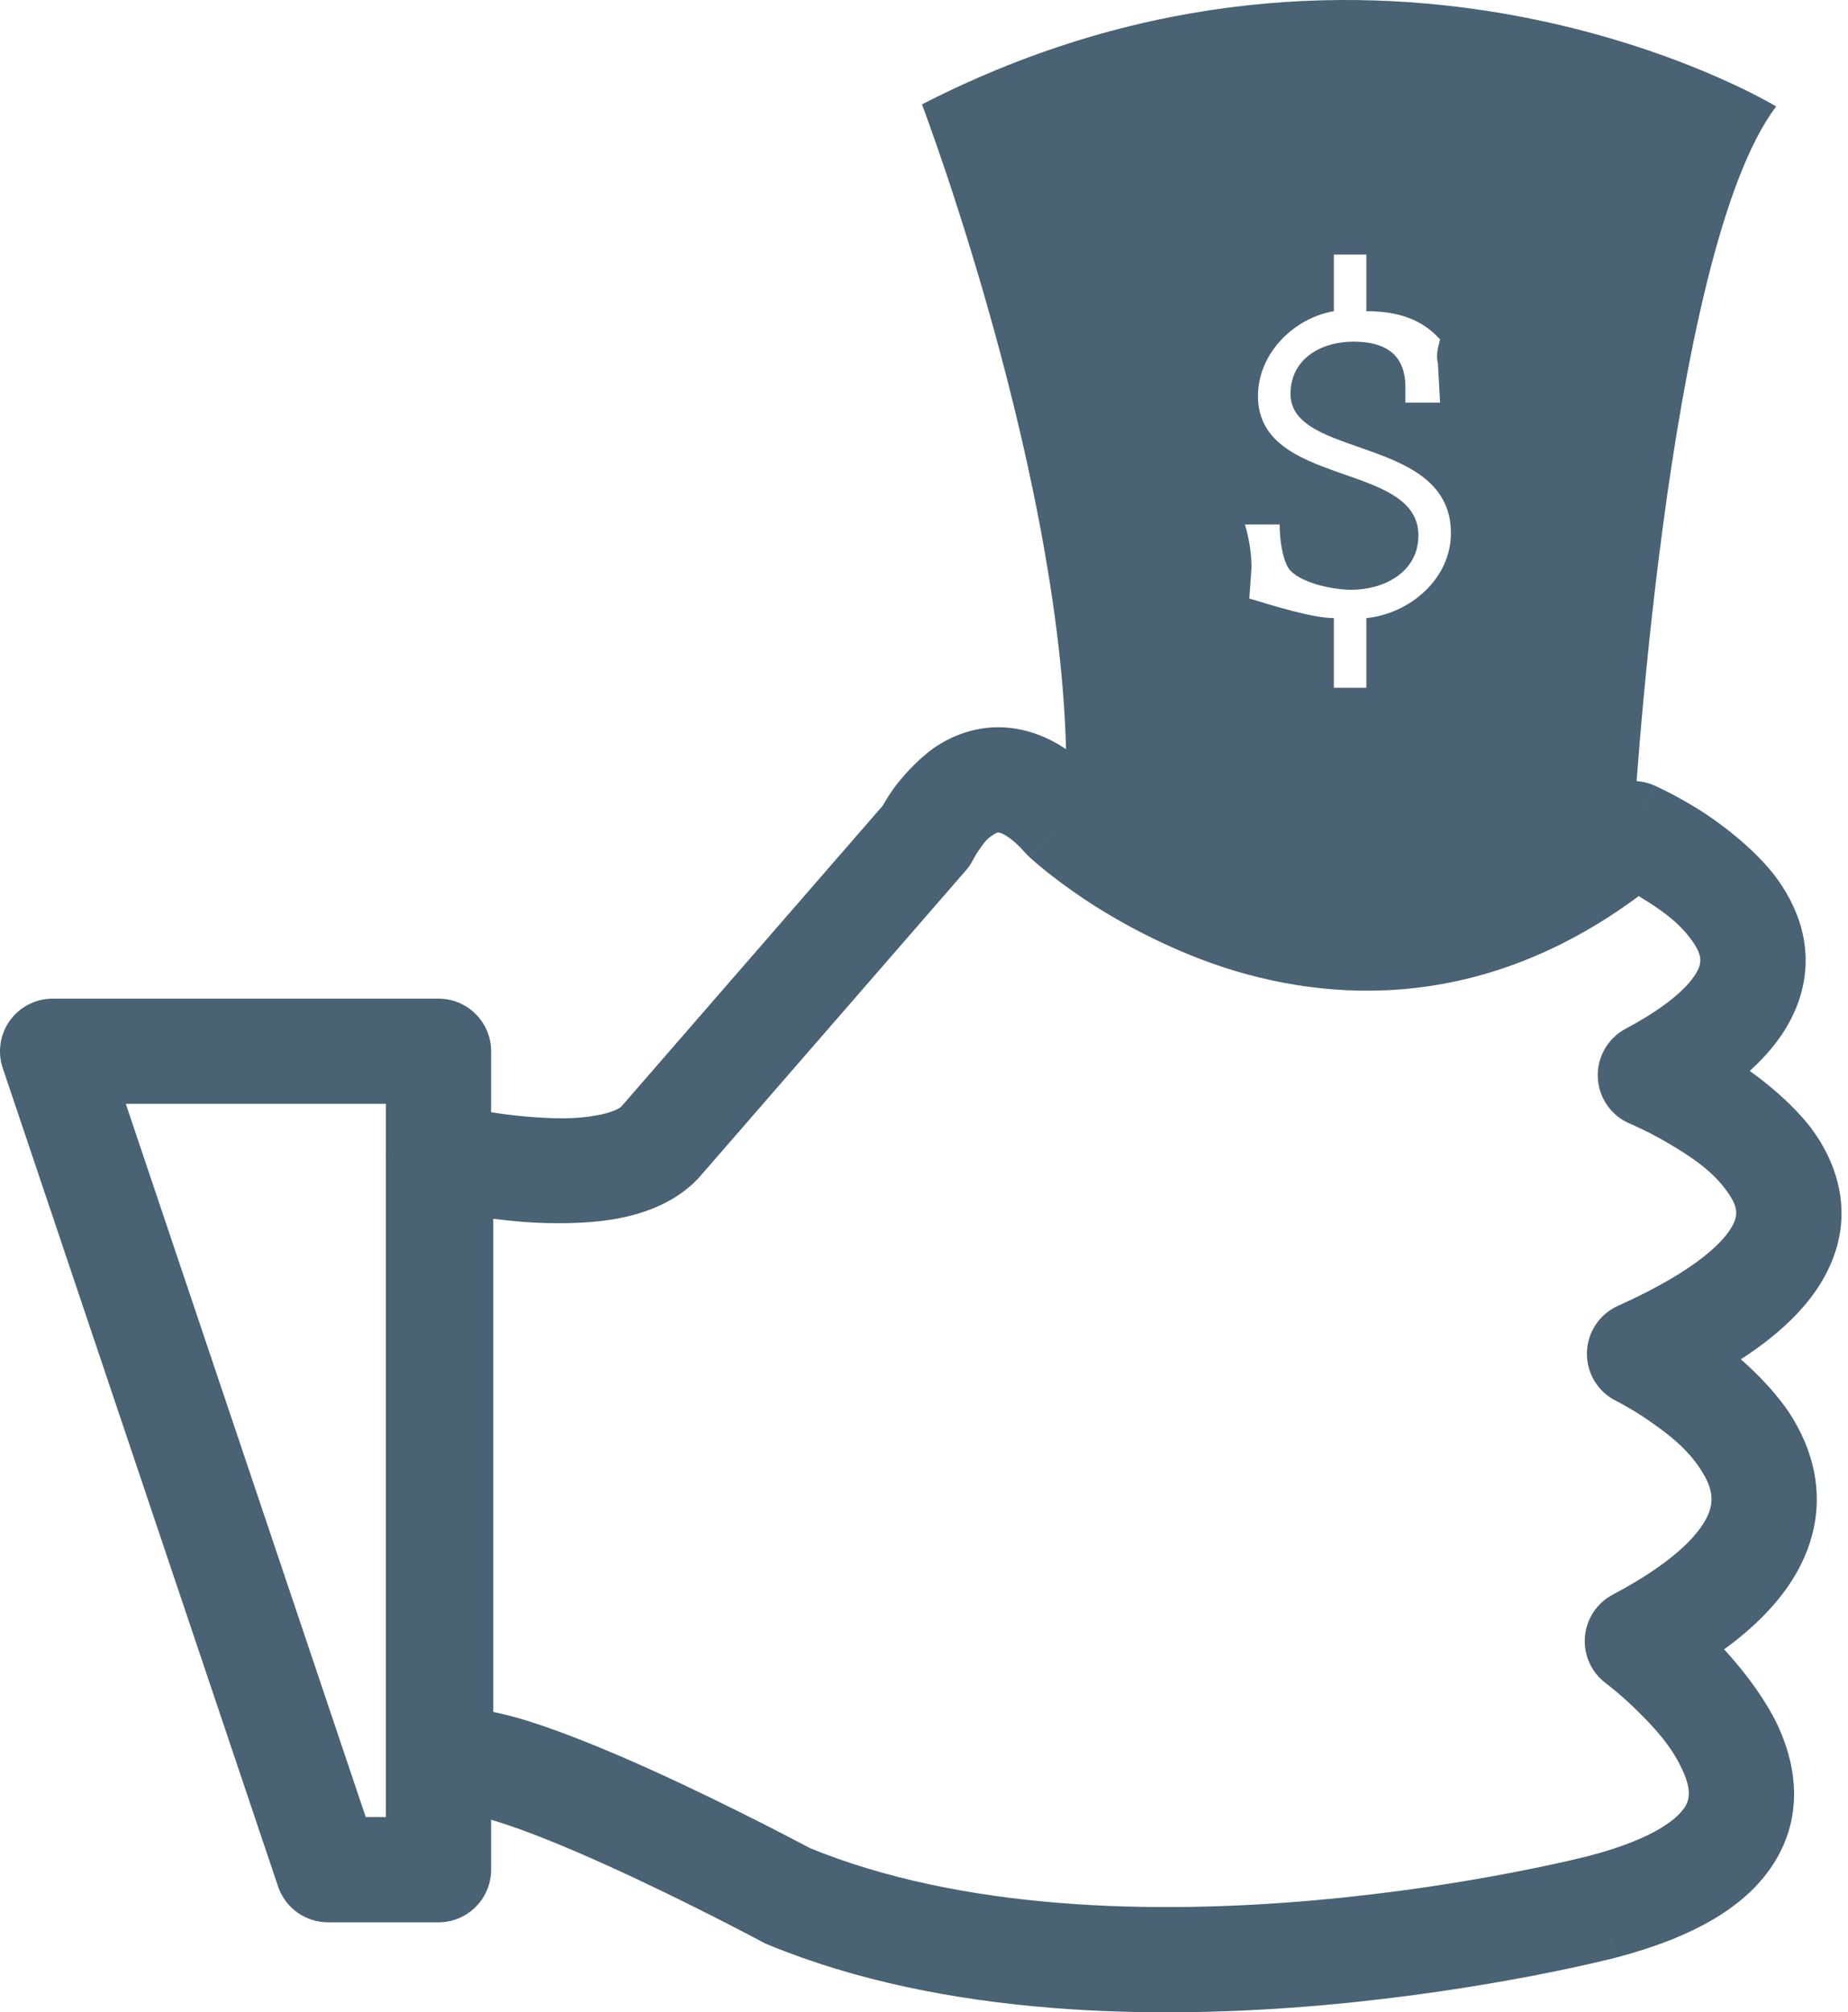 <svg width="281" height="306" viewBox="0 0 281 306" version="1.1" xmlns="http://www.w3.org/2000/svg" xmlns:xlink="http://www.w3.org/1999/xlink">
<title>noun_583963_cc</title>
<desc>Created using Figma</desc>
<g id="Canvas" transform="translate(-4844 -4769)">
<g id="noun_583963_cc">
<g id="Group">
<g id="Vector">
<use xlink:href="#path0_stroke" transform="translate(4910.68 4887.59)" fill="#496274"/>
</g>
<g id="Vector">
<use xlink:href="#path1_stroke" transform="translate(4852 4928.86)" fill="#496274"/>
</g>
<g id="Vector">
<use xlink:href="#path2_fill" transform="translate(4984.19 4769)" fill="#496274"/>
</g>
</g>
</g>
</g>
<defs>
<path id="path0_stroke" d="M -2.51495e-06 57.155L -2.51495e-06 49.155C -4.048 49.155 -7.458 52.179 -7.943 56.198C -8.427 60.217 -5.833 63.964 -1.901 64.926L -2.51495e-06 57.155ZM 33.623 55.169L 39.406 60.697C 39.493 60.605 39.579 60.512 39.662 60.416L 33.623 55.169ZM 74.169 8.499L 80.208 13.746C 80.679 13.204 81.075 12.601 81.385 11.954L 74.169 8.499ZM 95.266 5.851L 89.268 11.145C 89.439 11.338 89.618 11.523 89.807 11.699L 95.266 5.851ZM 181.631 8.168L 184.846 0.842C 182.059 -0.381 178.82 0.084 176.489 2.04L 181.631 8.168ZM 184.269 44.908L 180.502 37.85C 177.767 39.31 176.122 42.218 176.279 45.313C 176.436 48.409 178.367 51.135 181.235 52.311L 184.269 44.908ZM 182.62 87.275L 179.342 79.978C 176.509 81.25 174.669 84.047 174.621 87.153C 174.574 90.258 176.327 93.11 179.12 94.469L 182.62 87.275ZM 182.291 130.966L 178.551 123.895C 176.12 125.18 174.52 127.623 174.313 130.364C 174.106 133.105 175.321 135.76 177.531 137.396L 182.291 130.966ZM 177.016 171.348L 179.038 179.088L 179.046 179.086L 177.016 171.348ZM 53.072 169.693L 49.285 176.739C 49.522 176.867 49.766 176.983 50.015 177.086L 53.072 169.693ZM 0.33 149.833L -7.67 149.833C -7.67 152.986 -5.818 155.845 -2.94 157.134C -0.062 158.423 3.304 157.901 5.657 155.801L 0.33 149.833ZM 0.33 57.155L 8.33 57.155C 8.33 52.737 4.748 49.155 0.33 49.155L 0.33 57.155ZM -2.51495e-06 57.155C -1.901 64.926 -1.899 64.926 -1.898 64.927C -1.897 64.927 -1.895 64.927 -1.894 64.927C -1.892 64.928 -1.888 64.929 -1.885 64.93C -1.88 64.931 -1.869 64.934 -1.859 64.936C -1.843 64.94 -1.812 64.947 -1.78 64.955C -1.723 64.969 -1.625 64.992 -1.514 65.017C -1.306 65.066 -0.971 65.141 -0.575 65.227C 0.184 65.392 1.352 65.632 2.711 65.879C 5.358 66.359 9.244 66.946 13.266 67.244C 17.253 67.528 22.144 67.519 26.319 66.866C 30.521 66.181 35.661 64.614 39.406 60.697L 27.841 49.641C 27.63 49.861 26.589 50.611 23.745 51.074C 20.874 51.569 17.853 51.54 14.424 51.286C 11.029 51.046 7.993 50.578 5.571 50.137C 4.396 49.924 3.494 49.738 2.816 49.591C 2.493 49.521 2.268 49.47 2.095 49.43C 2.016 49.411 1.969 49.4 1.928 49.391C 1.911 49.387 1.905 49.385 1.896 49.383C 1.894 49.382 1.893 49.382 1.894 49.382C 1.894 49.382 1.896 49.383 1.896 49.383C 1.897 49.383 1.898 49.383 1.898 49.383C 1.899 49.384 1.901 49.384 -2.51495e-06 57.155ZM 39.662 60.416L 80.208 13.746L 68.13 3.252L 27.584 49.922L 39.662 60.416ZM 74.169 8.499C 81.385 11.954 81.383 11.957 81.381 11.96C 81.381 11.961 81.379 11.964 81.379 11.966C 81.379 11.965 81.371 11.981 81.373 11.977C 81.374 11.975 81.362 12 81.365 11.995C 81.365 11.994 81.354 12.017 81.355 12.014C 81.349 12.027 81.356 12.012 81.367 11.991C 81.409 11.91 81.433 11.863 81.509 11.73C 81.703 11.387 81.871 11.101 82.204 10.635C 82.967 9.535 83.412 8.903 84.381 8.338C 84.99 7.926 85.171 8.002 85.218 8.01C 85.397 8.04 86.798 8.347 89.268 11.145L 101.263 0.557C 97.306 -3.927 92.856 -6.93 87.874 -7.768C 82.76 -8.629 78.47 -6.981 75.412 -4.911C 72.713 -2.994 70.295 -0.233 69.111 1.439C 68.471 2.359 67.894 3.304 67.587 3.845C 67.412 4.155 67.247 4.464 67.162 4.628C 67.11 4.729 67.056 4.835 67.031 4.886C 67.013 4.921 66.994 4.961 66.985 4.978C 66.979 4.991 66.971 5.008 66.968 5.014C 66.965 5.02 66.961 5.027 66.96 5.03C 66.959 5.033 66.957 5.036 66.957 5.037C 66.955 5.041 66.953 5.044 74.169 8.499ZM 95.266 5.851C 89.807 11.699 89.81 11.702 89.813 11.705C 89.814 11.706 89.817 11.709 89.82 11.711C 89.823 11.714 89.831 11.721 89.837 11.727C 89.846 11.736 89.866 11.754 89.884 11.77C 89.912 11.796 89.966 11.846 90.023 11.897C 90.121 11.985 90.293 12.139 90.487 12.309C 90.843 12.619 91.431 13.12 92.129 13.687C 93.455 14.761 95.565 16.372 98.095 18.072C 102.995 21.349 110.629 25.628 119.416 28.521C 137.58 34.413 162.183 34.934 186.774 14.296L 176.489 2.04C 156.908 18.473 138.328 17.835 124.353 13.302C 117.07 10.981 111.394 7.73 107.002 4.78C 104.886 3.367 103.355 2.191 102.201 1.255C 101.659 0.817 101.298 0.508 101.014 0.26C 100.889 0.15 100.818 0.087 100.753 0.029C 100.729 0.006 100.722 0 100.71 -0.011C 100.707 -0.013 100.708 -0.012 100.71 -0.011C 100.708 -0.012 100.716 -0.005 100.715 -0.006C 100.717 -0.005 100.719 -0.002 100.72 -0.002C 100.722 0.001 100.725 0.003 95.266 5.851ZM 181.631 8.168C 178.417 15.494 178.414 15.493 178.412 15.492C 178.411 15.491 178.409 15.49 178.408 15.49C 178.409 15.49 178.401 15.487 178.402 15.487C 178.401 15.487 178.399 15.486 178.401 15.487C 178.412 15.492 178.417 15.494 178.438 15.503C 178.495 15.529 178.554 15.556 178.66 15.606C 178.904 15.721 179.196 15.861 179.621 16.078C 180.537 16.542 181.635 17.13 182.984 17.968C 185.821 19.713 188.473 21.574 190.351 24.119C 192.027 26.279 192.013 27.478 191.711 28.376C 191.218 29.842 189.007 33.311 180.502 37.85L 188.035 51.966C 197.825 46.741 204.432 40.736 206.875 33.482C 209.508 25.66 206.549 18.895 202.992 14.31C 199.636 10.112 194.769 6.449 191.394 4.356C 189.637 3.276 187.956 2.367 186.87 1.814C 186.294 1.521 185.779 1.273 185.466 1.126C 185.294 1.045 185.137 0.973 185.048 0.932C 184.996 0.909 184.945 0.886 184.918 0.874C 184.902 0.867 184.883 0.859 184.875 0.855C 184.869 0.852 184.862 0.849 184.858 0.848C 184.856 0.847 184.853 0.845 184.852 0.845C 184.849 0.843 184.846 0.842 181.631 8.168ZM 184.269 44.908C 181.235 52.311 181.232 52.31 181.23 52.309C 181.229 52.308 181.227 52.307 181.226 52.307C 181.226 52.307 181.22 52.305 181.221 52.305C 181.219 52.304 181.221 52.305 181.225 52.307C 181.24 52.313 181.251 52.318 181.281 52.33C 181.355 52.361 181.438 52.397 181.575 52.458C 181.882 52.593 182.265 52.766 182.801 53.022C 183.939 53.566 185.332 54.271 186.998 55.257C 190.47 57.292 193.731 59.498 195.841 62.461C 197.59 64.786 197.588 66.122 196.855 67.594C 195.626 70.061 191.421 74.552 179.342 79.978L 185.898 94.573C 198.872 88.745 207.399 82.313 211.177 74.726C 215.451 66.144 212.729 58.295 208.627 52.842C 204.886 48.027 199.164 43.861 195.116 41.469C 193.022 40.241 191.02 39.219 189.705 38.589C 189.014 38.258 188.404 37.982 188.025 37.816C 187.821 37.725 187.638 37.647 187.531 37.602C 187.471 37.576 187.413 37.552 187.382 37.539C 187.363 37.531 187.343 37.523 187.333 37.519C 187.327 37.516 187.319 37.513 187.316 37.511C 187.313 37.51 187.31 37.509 187.308 37.508C 187.305 37.507 187.302 37.506 184.269 44.908ZM 182.62 87.275C 179.12 94.469 179.117 94.468 179.115 94.466C 179.114 94.466 179.111 94.465 179.11 94.464C 179.111 94.464 179.103 94.46 179.104 94.461C 179.103 94.461 179.101 94.46 179.103 94.461C 179.116 94.467 179.122 94.47 179.145 94.481C 179.208 94.513 179.273 94.546 179.39 94.607C 179.656 94.746 179.977 94.918 180.44 95.18C 181.437 95.743 182.634 96.457 184.091 97.47C 187.152 99.578 190.034 101.862 191.969 104.958C 193.671 107.542 193.931 109.525 193.126 111.548C 192.105 114.116 188.676 118.539 178.551 123.895L 186.031 138.038C 197.497 131.974 204.905 125.227 207.993 117.461C 211.299 109.151 208.942 101.639 205.33 96.155C 201.949 91.183 196.816 86.826 193.192 84.311C 191.306 83.012 189.493 81.919 188.315 81.252C 187.69 80.9 187.133 80.601 186.792 80.423C 186.606 80.325 186.436 80.239 186.339 80.19C 186.283 80.162 186.228 80.134 186.199 80.12C 186.181 80.111 186.161 80.102 186.152 80.097C 186.145 80.094 186.138 80.09 186.134 80.088C 186.132 80.087 186.128 80.085 186.127 80.085C 186.124 80.083 186.121 80.082 182.62 87.275ZM 182.291 130.966C 177.531 137.396 177.528 137.395 177.526 137.393C 177.526 137.393 177.524 137.391 177.523 137.391C 177.524 137.391 177.518 137.387 177.519 137.388C 177.518 137.386 177.518 137.387 177.521 137.389C 177.533 137.398 177.541 137.404 177.564 137.422C 177.623 137.466 177.688 137.516 177.797 137.601C 178.042 137.792 178.345 138.033 178.771 138.386C 179.677 139.136 180.783 140.093 182.095 141.377C 184.834 144.037 187.454 146.918 189.023 150.31C 190.499 153.347 190.251 154.961 189.593 156.072C 188.644 157.674 185.33 160.897 174.987 163.609L 179.046 179.086C 190.789 176.006 199.177 171.285 203.358 164.229C 207.83 156.682 206.14 148.925 203.413 143.316C 200.779 138.06 196.435 133.018 193.261 129.917C 191.617 128.32 190.029 126.937 188.981 126.067C 188.429 125.61 187.94 125.221 187.636 124.984C 187.471 124.855 187.323 124.742 187.238 124.677C 187.188 124.64 187.141 124.604 187.116 124.586C 187.101 124.574 187.084 124.562 187.076 124.556C 187.071 124.552 187.065 124.547 187.062 124.545C 187.06 124.543 187.057 124.541 187.056 124.54C 187.053 124.538 187.051 124.537 182.291 130.966ZM 177.016 171.348C 174.995 163.607 174.996 163.607 174.997 163.606C 174.997 163.607 174.998 163.606 174.998 163.606C 174.997 163.607 174.997 163.607 174.995 163.607C 174.988 163.609 174.981 163.611 174.968 163.614C 174.937 163.622 174.897 163.632 174.836 163.648C 174.705 163.681 174.523 163.727 174.267 163.79C 173.736 163.921 172.982 164.102 171.969 164.335C 169.904 164.809 166.977 165.447 163.235 166.165C 155.668 167.618 145.302 169.306 133.249 170.371C 108.963 172.529 79.541 171.979 56.129 162.3L 50.015 177.086C 77.038 188.258 109.588 188.536 134.665 186.308C 147.294 185.181 158.458 183.373 166.25 181.878C 170.188 181.122 173.397 180.423 175.55 179.929C 176.645 179.677 177.52 179.467 178.09 179.326C 178.384 179.254 178.622 179.194 178.772 179.156C 178.851 179.136 178.918 179.119 178.958 179.109C 178.98 179.103 179 179.098 179.011 179.095C 179.018 179.093 179.025 179.091 179.028 179.091C 179.03 179.09 179.033 179.089 179.034 179.089C 179.036 179.088 179.038 179.088 177.016 171.348ZM 53.072 169.693C 56.859 162.646 56.858 162.645 56.858 162.645C 56.857 162.645 56.856 162.644 56.855 162.644C 56.853 162.643 56.85 162.641 56.847 162.639C 56.84 162.636 56.83 162.63 56.817 162.623C 56.793 162.61 56.756 162.59 56.709 162.565C 56.617 162.516 56.477 162.441 56.299 162.347C 55.949 162.161 55.424 161.883 54.765 161.538C 53.46 160.853 51.561 159.866 49.288 158.712C 44.766 156.416 38.566 153.358 32.222 150.487C 25.88 147.621 19.008 144.789 13.435 143.058C 10.566 142.177 7.462 141.456 5.079 141.204C 3.15 141.015 -1.471 140.717 -4.997 143.865L 5.657 155.801C 3.614 157.625 1.754 156.955 3.52 157.128C 4.833 157.238 6.359 157.614 8.712 158.345C 13.585 159.842 19.528 162.306 25.63 165.066C 31.729 167.823 37.603 170.723 42.043 172.978C 44.251 174.099 46.055 175.036 47.333 175.706C 47.966 176.038 48.453 176.296 48.791 176.476C 48.957 176.564 49.081 176.63 49.166 176.676C 49.208 176.698 49.238 176.714 49.259 176.725C 49.269 176.731 49.275 176.734 49.28 176.737C 49.282 176.738 49.284 176.739 49.285 176.739C 49.285 176.74 49.285 176.74 49.285 176.74C 49.285 176.74 49.285 176.739 53.072 169.693ZM 8.33 149.833L 8.33 57.155L -7.67 57.155L -7.67 149.833L 8.33 149.833ZM 0.33 49.155L -2.51495e-06 49.155L -2.51495e-06 65.155L 0.33 65.155L 0.33 49.155Z"/>
<path id="path1_stroke" d="M 0 -2.52528e-06L 0 -8C -2.575 -8 -4.993 -6.76 -6.496 -4.669C -7.999 -2.577 -8.404 0.11 -7.582 2.551L 0 -2.52528e-06ZM 58.676 -2.52528e-06L 66.676 -2.52528e-06C 66.676 -4.418 63.094 -8 58.676 -8L 58.676 -2.52528e-06ZM 58.676 124.453L 58.676 132.453C 63.094 132.453 66.676 128.872 66.676 124.453L 58.676 124.453ZM 41.864 124.453L 34.282 127.004C 35.377 130.26 38.429 132.453 41.864 132.453L 41.864 124.453ZM 0 8L 58.676 8L 58.676 -8L 0 -8L 0 8ZM 50.676 -2.52528e-06L 50.676 124.453L 66.676 124.453L 66.676 -2.52528e-06L 50.676 -2.52528e-06ZM 58.676 116.453L 41.864 116.453L 41.864 132.453L 58.676 132.453L 58.676 116.453ZM 49.447 121.903L 7.582 -2.551L -7.582 2.551L 34.282 127.004L 49.447 121.903Z"/>
<path id="path2_fill" d="M -5.0299e-06 15.875C -5.0299e-06 15.875 24.393 80.088 21.756 124.441C 21.756 124.441 63.62 165.153 108.122 126.758C 108.122 126.758 113.066 38.383 129.878 16.206C 129.548 15.875 69.554 -19.872 -5.0299e-06 15.875ZM 67.576 93.99L 67.576 104.582L 62.632 104.582L 62.632 93.99C 59.335 93.99 53.072 92.004 49.776 91.011L 50.105 86.377C 50.105 84.06 49.776 82.074 49.116 79.757L 54.391 79.757C 54.391 81.743 54.72 84.722 55.709 86.377C 57.357 88.694 62.632 89.687 65.269 89.687C 70.213 89.687 75.487 87.039 75.487 81.412C 75.487 70.158 51.094 74.13 51.094 60.228C 51.094 53.609 56.698 48.313 62.632 47.32L 62.632 38.714L 67.576 38.714L 67.576 47.32C 72.521 47.32 76.147 48.644 78.784 51.623C 78.454 52.947 78.125 53.94 78.454 55.264L 78.784 61.221L 73.51 61.221L 73.51 58.904C 73.51 53.94 70.543 51.954 65.598 51.954C 60.654 51.954 56.039 54.602 56.039 59.898C 56.039 69.827 80.432 66.186 80.432 81.081C 80.432 88.032 74.169 93.328 67.576 93.99Z"/>
</defs>
</svg>
